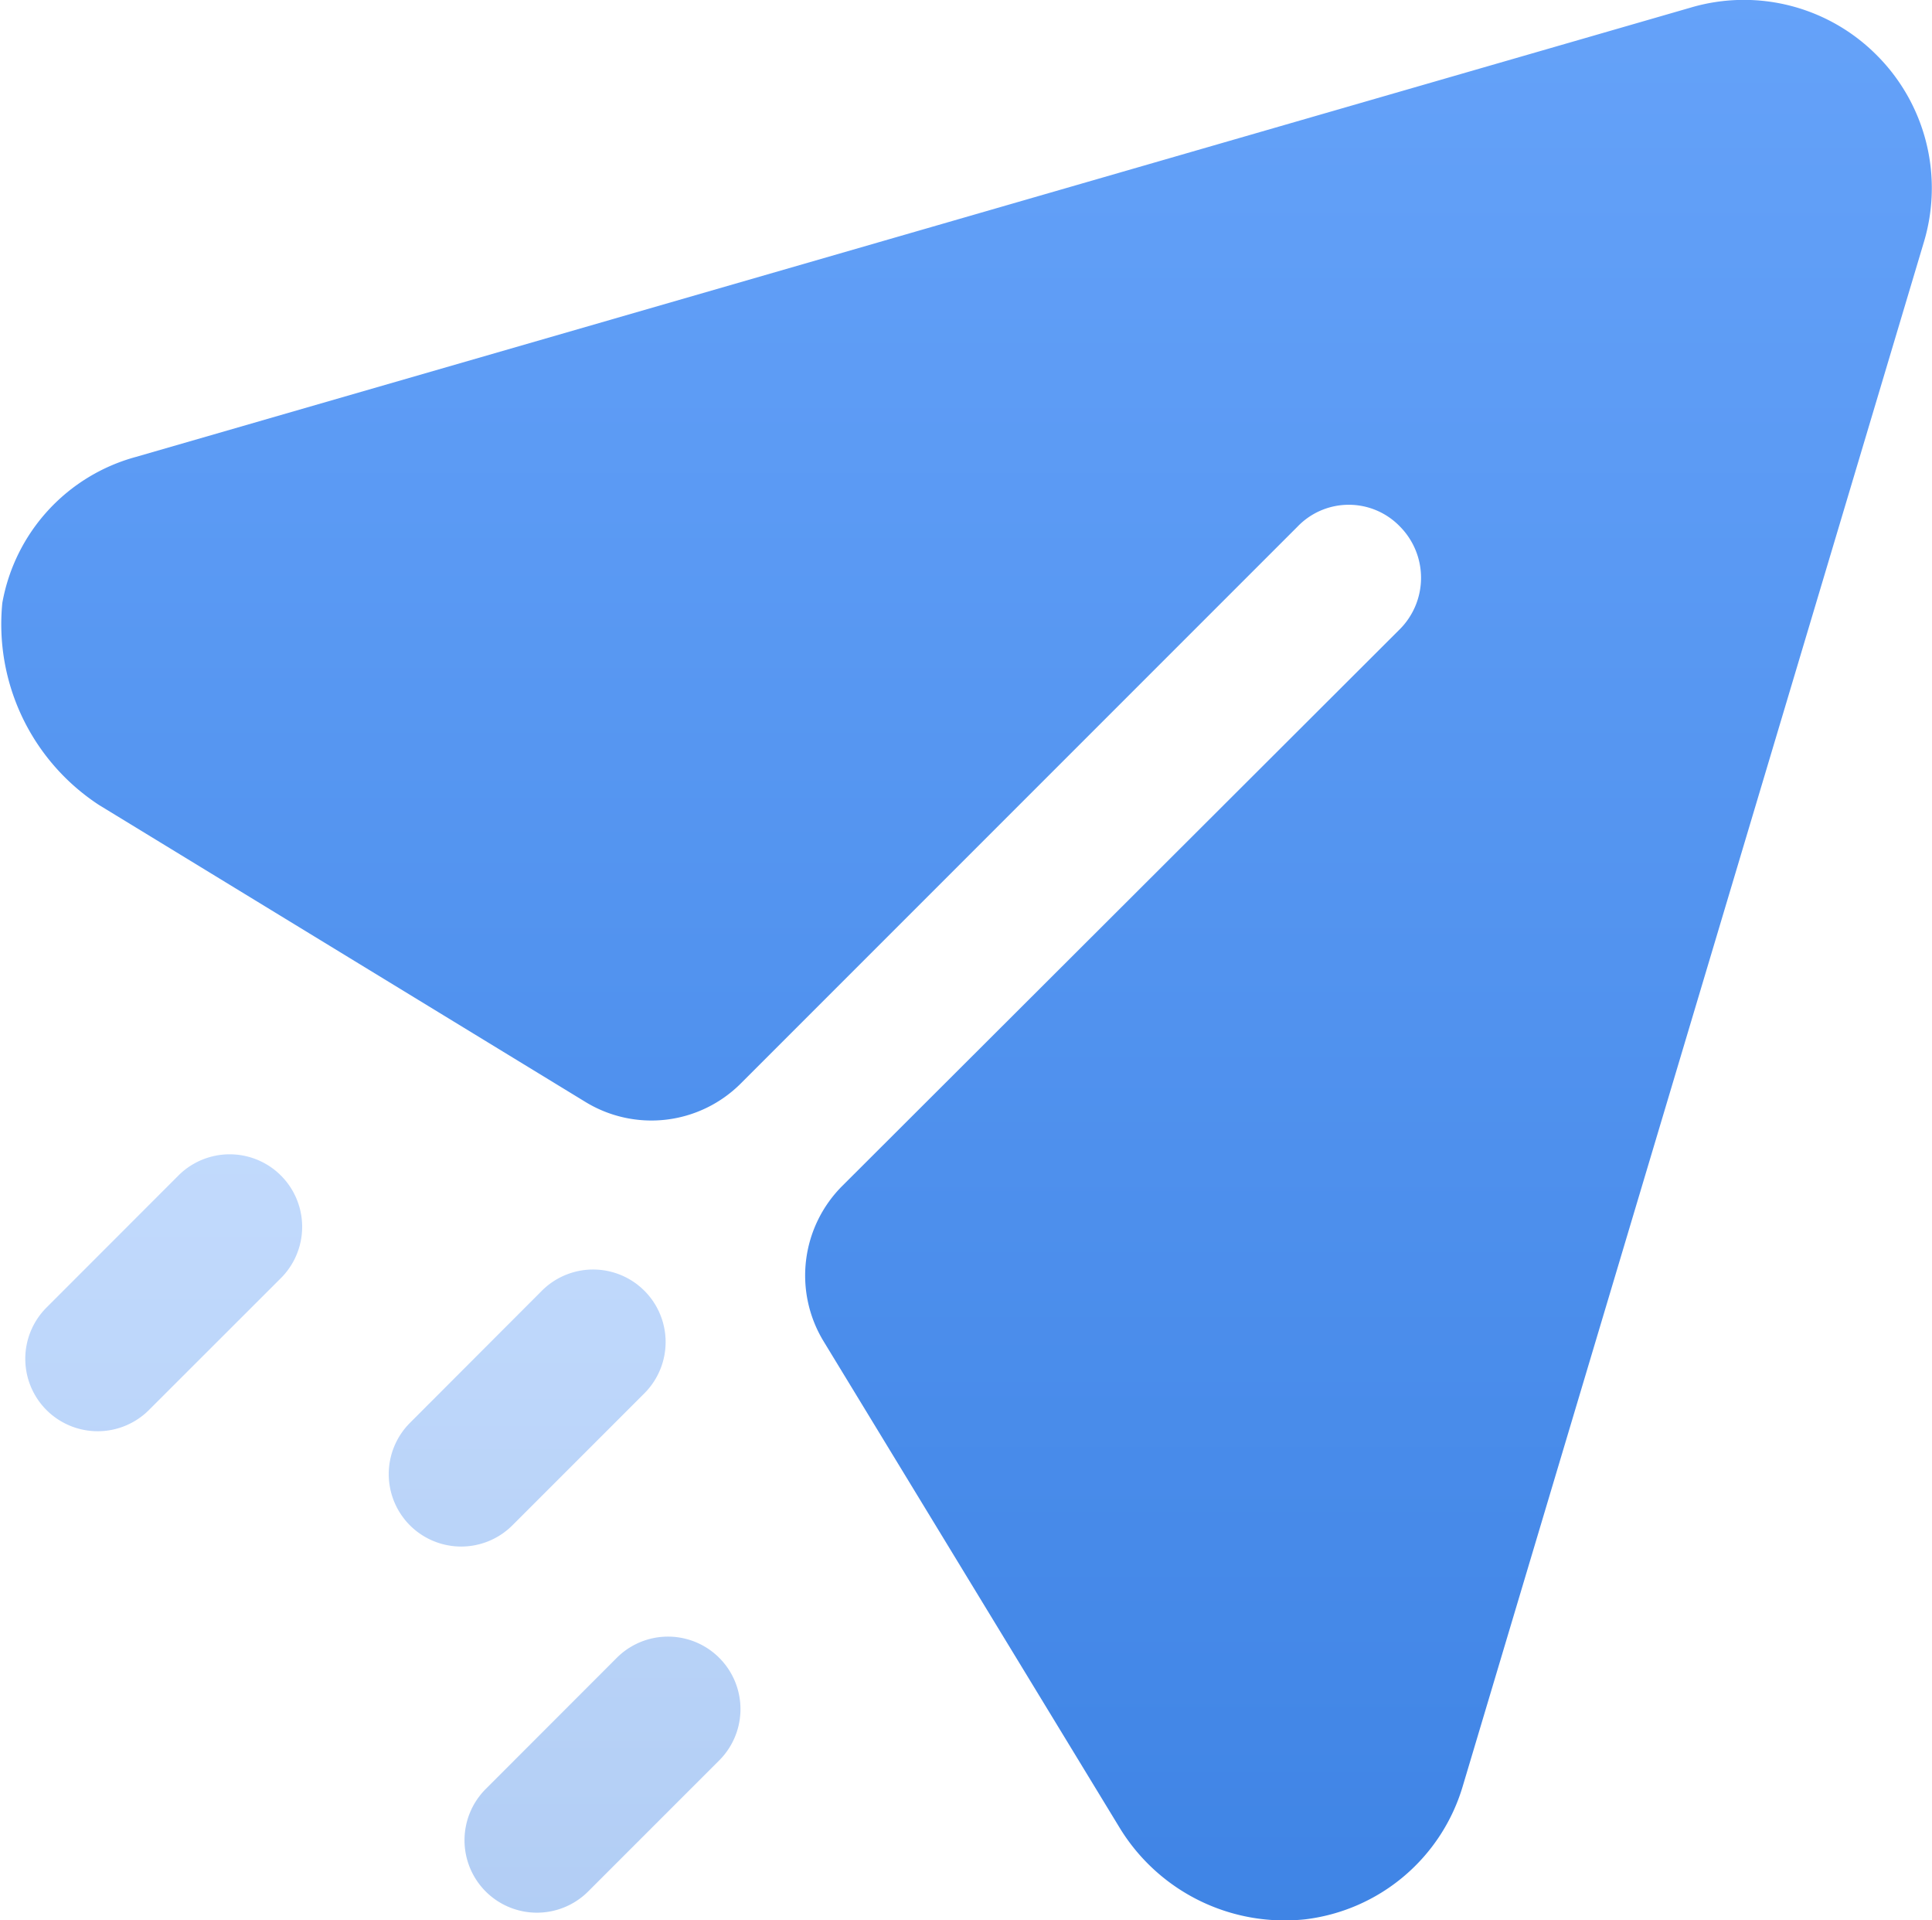 <svg id="Iconly_Bulk_Send" data-name="Iconly/Bulk/Send" xmlns="http://www.w3.org/2000/svg" xmlns:xlink="http://www.w3.org/1999/xlink" width="19.992" height="19.868" viewBox="0 0 19.992 19.868">
  <defs>
    <linearGradient id="linear-gradient" x1="0.5" x2="0.5" y2="1" gradientUnits="objectBoundingBox">
      <stop offset="0" stop-color="#65a2f9"/>
      <stop offset="1" stop-color="#3f84e5"/>
    </linearGradient>
  </defs>
  <g id="Send" transform="translate(0)">
    <path id="Fill_1" data-name="Fill 1" d="M19.427.578a1.938,1.938,0,0,0-1.93-.5L1.407,4.727A1.914,1.914,0,0,0,.024,6.238a2.235,2.235,0,0,0,1,2.09L6.057,11.4a1.308,1.308,0,0,0,1.609-.191l5.761-5.761a.735.735,0,0,1,1.06,0,.754.754,0,0,1,0,1.06L8.716,12.269a1.31,1.31,0,0,0-.193,1.609l3.074,5.05a2,2,0,0,0,1.91.929,1.944,1.944,0,0,0,1.63-1.38l4.77-15.969a1.943,1.943,0,0,0-.48-1.93" transform="translate(0)" fill="url(#linear-gradient)"/>
    <path id="Combined_Shape" data-name="Combined Shape" d="M4.765,7.626a.75.75,0,0,1,0-1.06L6.13,5.2A.75.75,0,0,1,7.191,6.26L5.825,7.626a.75.75,0,0,1-1.06,0ZM3.981,3.838a.75.75,0,0,1,0-1.06L5.346,1.411A.75.75,0,0,1,6.407,2.472L5.041,3.838a.75.75,0,0,1-1.06,0ZM.22,2.645a.75.75,0,0,1,0-1.06L1.585.219A.75.75,0,0,1,2.646,1.28L1.28,2.645a.75.75,0,0,1-1.06,0Z" transform="translate(0.261 11.943)" opacity="0.4" fill="url(#linear-gradient)"/>
  </g>
</svg>
